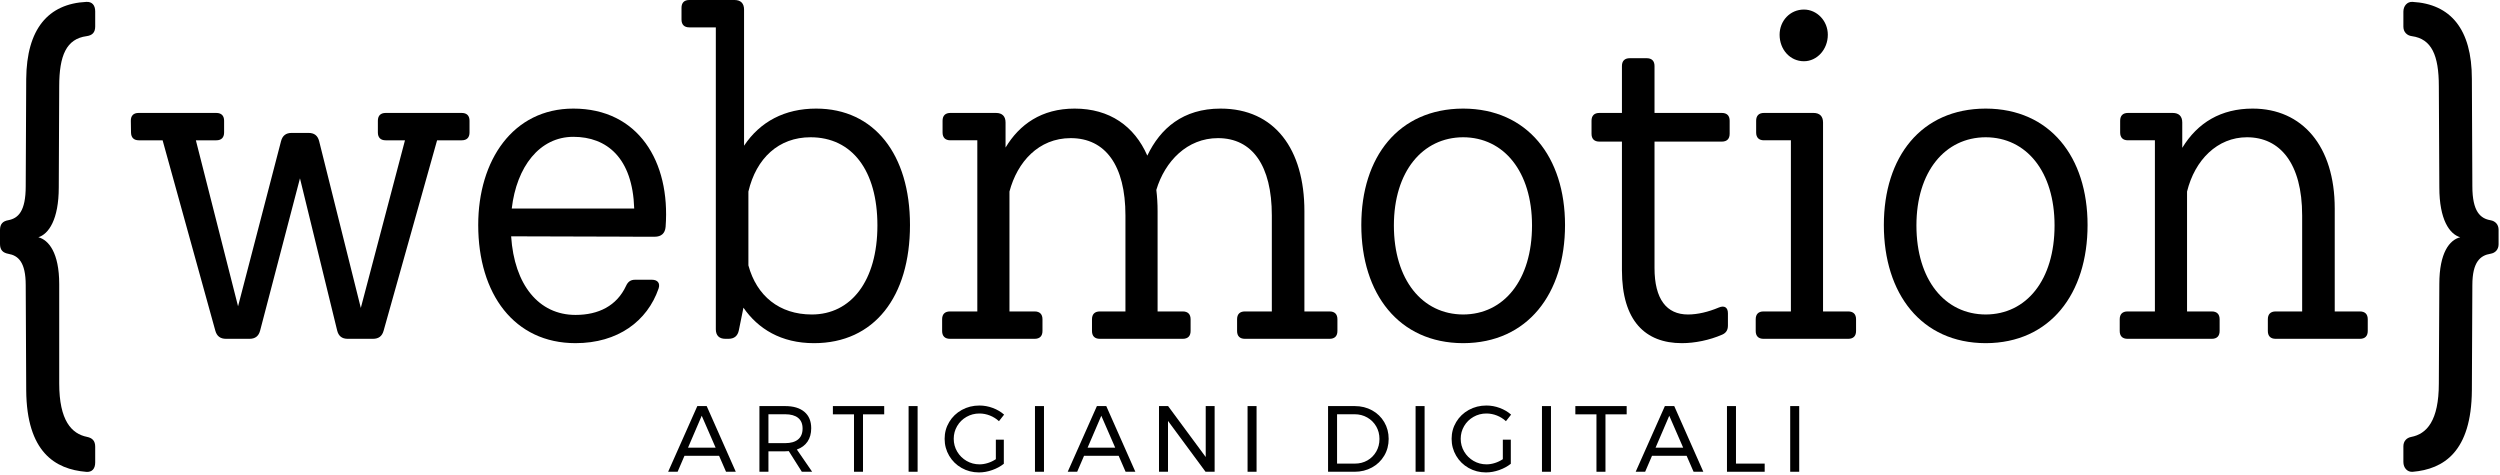 <svg width="100%" height="100%" viewBox="0 0 453 86" version="1.1" xmlns="http://www.w3.org/2000/svg" xmlns:xlink="http://www.w3.org/1999/xlink" xml:space="preserve" xmlns:serif="http://www.serif.com/" style="fill-rule:evenodd;clip-rule:evenodd;stroke-linejoin:round;stroke-miterlimit:2;">
    <g transform="matrix(1,0,0,1,-194.573,-549.625)">
        <g transform="matrix(1,0,0,1,279.651,609.602)">
            <path d="M0,-38.096L0,-35.971C0,-35.05 -0.496,-34.554 -1.416,-34.554L-5.878,-34.554L-15.568,-0.047C-15.844,0.944 -16.474,1.416 -17.497,1.416L-22.07,1.416C-23.109,1.416 -23.731,0.928 -23.983,-0.087L-30.724,-27.665L-37.945,-0.071C-38.206,0.928 -38.835,1.416 -39.866,1.416L-44.124,1.416C-45.156,1.416 -45.785,0.936 -46.061,-0.056L-55.613,-34.554L-59.906,-34.554C-60.827,-34.554 -61.322,-35.042 -61.338,-35.963L-61.37,-38.088C-61.385,-39.009 -60.89,-39.512 -59.969,-39.512L-45.888,-39.512C-44.967,-39.512 -44.471,-39.017 -44.471,-38.096L-44.471,-35.971C-44.471,-35.05 -44.967,-34.554 -45.888,-34.554L-49.586,-34.554L-41.942,-4.477L-34.152,-34.404C-33.892,-35.404 -33.262,-35.892 -32.231,-35.892L-29.169,-35.892C-28.131,-35.892 -27.501,-35.404 -27.249,-34.396L-19.699,-4.181L-11.696,-34.554L-15.191,-34.554C-16.111,-34.554 -16.608,-35.05 -16.608,-35.971L-16.608,-38.096C-16.608,-39.017 -16.111,-39.512 -15.191,-39.512L-1.416,-39.512C-0.496,-39.512 0,-39.017 0,-38.096" style="full:#000;fill-rule:nonzero;"/>
        </g>
        <g transform="matrix(1,0,0,1,287.303,593.702)">
            <path d="M0,-6.297L22.188,-6.297C21.9,-15.481 17.222,-19.284 11.161,-19.284C5.035,-19.284 0.879,-13.865 0,-6.297M11.161,-24.4C22.905,-24.4 28.769,-14.829 27.879,-2.983C27.784,-1.787 27.084,-1.18 25.896,-1.18L21.944,-1.18L21.944,-1.192L-0.112,-1.256C0.459,7.517 4.878,12.987 11.554,12.987C15.718,12.987 19.023,11.35 20.708,7.729C21.054,6.974 21.534,6.612 22.353,6.612L25.398,6.612C26.422,6.612 26.934,7.233 26.603,8.209C24.564,14.113 19.228,18.103 11.554,18.103C0.456,18.103 -6.077,9.209 -6.077,-3.306C-6.077,-15.033 0.219,-24.4 11.16,-24.4L11.161,-24.4Z" style="full:#000;fill-rule:nonzero;"/>
        </g>
        <g transform="matrix(1,0,0,1,353.56,570.956)">
            <path d="M0,19.519C0,9.602 -4.566,3.541 -12.122,3.541C-17.867,3.541 -21.96,7.319 -23.377,13.38L-23.377,26.76C-21.881,32.27 -17.789,35.654 -11.886,35.654C-4.801,35.654 0,29.594 0,19.519M5.903,19.44C5.903,32.428 -0.551,40.85 -11.492,40.85C-17.457,40.85 -21.633,38.244 -24.276,34.421L-25.109,38.52C-25.321,39.551 -25.943,40.062 -26.998,40.062L-27.549,40.062C-28.674,40.062 -29.28,39.456 -29.28,38.331L-29.28,-16.372L-34.082,-16.372C-35.002,-16.372 -35.498,-16.868 -35.498,-17.789L-35.498,-19.914C-35.498,-20.835 -35.002,-21.331 -34.082,-21.331L-25.896,-21.331C-24.77,-21.331 -24.164,-20.725 -24.164,-19.599L-24.164,5.074C-21.241,0.688 -16.773,-1.654 -11.098,-1.654C-0.551,-1.654 5.903,6.69 5.903,19.44" style="full:#000;fill-rule:nonzero;"/>
        </g>
        <g transform="matrix(1,0,0,1,435.497,574.261)">
            <path d="M0,31.798C0.92,31.798 1.416,32.294 1.416,33.215L1.416,35.34C1.416,36.261 0.92,36.757 0,36.757L-15.348,36.757C-16.27,36.757 -16.765,36.261 -16.765,35.34L-16.765,33.215C-16.765,32.294 -16.27,31.798 -15.348,31.798L-10.469,31.798L-10.469,14.403C-10.469,5.352 -14.011,0.393 -20.229,0.393C-25.79,0.393 -29.835,4.562 -31.398,9.775C-31.247,10.997 -31.169,12.28 -31.169,13.616L-31.169,31.798L-26.604,31.798C-25.684,31.798 -25.187,32.294 -25.187,33.215L-25.187,35.34C-25.187,36.261 -25.684,36.757 -26.604,36.757L-41.638,36.757C-42.559,36.757 -43.055,36.261 -43.055,35.34L-43.055,33.215C-43.055,32.294 -42.559,31.798 -41.638,31.798L-36.994,31.798L-36.994,14.403C-36.994,5.352 -40.615,0.393 -46.911,0.393C-52.736,0.393 -56.593,4.722 -58.009,10.074L-58.009,31.798L-53.444,31.798C-52.524,31.798 -52.027,32.294 -52.027,33.215L-52.027,35.34C-52.027,36.261 -52.524,36.757 -53.444,36.757L-68.793,36.757C-69.713,36.757 -70.21,36.261 -70.21,35.34L-70.21,33.215C-70.21,32.294 -69.713,31.798 -68.793,31.798L-63.834,31.798L-63.834,0.786L-68.714,0.786C-69.635,0.786 -70.131,0.291 -70.131,-0.63L-70.131,-2.755C-70.131,-3.676 -69.635,-4.172 -68.714,-4.172L-60.45,-4.172C-59.324,-4.172 -58.718,-3.566 -58.718,-2.441L-58.718,2.101C-56.206,-2.081 -52.207,-4.959 -46.203,-4.959C-39.855,-4.959 -35.369,-1.778 -33.032,3.564C-30.662,-1.394 -26.552,-4.959 -19.758,-4.959C-9.919,-4.959 -4.566,2.44 -4.566,13.616L-4.566,31.798L0,31.798Z" style="full:#000;fill-rule:nonzero;"/>
        </g>
        <g transform="matrix(1,0,0,1,472.175,590.633)">
            <path d="M0,-0.158C0,-9.9 -5.099,-16.114 -12.477,-16.136C-19.854,-16.114 -25.03,-9.9 -25.03,-0.158C-25.03,9.743 -19.854,15.956 -12.477,15.977C-5.099,15.956 0,9.743 0,-0.158M-12.436,21.173L-12.516,21.173C-24.117,21.132 -30.933,12.25 -30.933,-0.237C-30.933,-12.566 -24.196,-21.291 -12.516,-21.331L-12.436,-21.331C-0.835,-21.291 5.981,-12.565 5.981,-0.237C5.981,12.25 -0.835,21.132 -12.436,21.173" style="full:#000;fill-rule:nonzero;"/>
        </g>
        <g transform="matrix(1,0,0,1,494.371,596.693)">
            <path d="M0,-21.409L0,1.496C0,7.163 2.203,9.917 6.06,9.917C7.816,9.917 9.76,9.453 11.641,8.658C12.648,8.233 13.302,8.619 13.302,9.705L13.302,11.909C13.302,12.712 12.995,13.247 12.263,13.569C9.949,14.577 7.281,15.112 4.958,15.112C-1.653,15.112 -5.903,11.098 -5.903,1.889L-5.903,-21.409L-9.996,-21.409C-10.917,-21.409 -11.413,-21.905 -11.413,-22.826L-11.413,-25.187C-11.413,-26.108 -10.917,-26.603 -9.996,-26.603L-5.903,-26.603L-5.903,-35.104C-5.903,-36.026 -5.407,-36.521 -4.487,-36.521L-1.417,-36.521C-0.496,-36.521 0,-36.026 0,-35.104L0,-26.603L12.2,-26.603C13.12,-26.603 13.616,-26.108 13.616,-25.187L13.616,-22.826C13.616,-21.905 13.12,-21.409 12.2,-21.409L0,-21.409Z" style="full:#000;fill-rule:nonzero;"/>
        </g>
        <g transform="matrix(1,0,0,1,517.037,606.453)">
            <path d="M0,-50.532C0,-53.051 1.889,-55.097 4.408,-55.097C6.768,-55.097 8.737,-53.051 8.737,-50.532C8.737,-47.856 6.768,-45.731 4.408,-45.731C1.889,-45.731 0,-47.856 0,-50.532M13.853,1.023L13.853,3.148C13.853,4.069 13.357,4.565 12.436,4.565L-2.912,4.565C-3.833,4.565 -4.329,4.069 -4.329,3.148L-4.329,1.023C-4.329,0.102 -3.833,-0.394 -2.912,-0.394L2.046,-0.394L2.046,-31.406L-2.834,-31.406C-3.754,-31.406 -4.25,-31.901 -4.25,-32.822L-4.25,-34.947C-4.25,-35.868 -3.754,-36.364 -2.834,-36.364L6.139,-36.364C7.265,-36.364 7.871,-35.758 7.871,-34.633L7.871,-0.394L12.436,-0.394C13.357,-0.394 13.853,0.102 13.853,1.023" style="full:#000;fill-rule:nonzero;"/>
        </g>
        <g transform="matrix(1,0,0,1,566.858,590.633)">
            <path d="M0,-0.158C0,-9.9 -5.098,-16.114 -12.475,-16.136C-19.853,-16.114 -25.029,-9.9 -25.029,-0.158C-25.029,9.743 -19.853,15.956 -12.475,15.977C-5.098,15.956 0,9.743 0,-0.158M-12.435,21.173L-12.514,21.173C-24.115,21.132 -30.932,12.25 -30.932,-0.237C-30.932,-12.566 -24.195,-21.291 -12.514,-21.331L-12.435,-21.331C-0.834,-21.291 5.982,-12.565 5.982,-0.237C5.982,12.25 -0.834,21.132 -12.435,21.173" style="full:#000;fill-rule:nonzero;"/>
        </g>
        <g transform="matrix(1,0,0,1,623.609,572.844)">
            <path d="M0,34.632L0,36.757C0,37.678 -0.496,38.174 -1.417,38.174L-16.686,38.174C-17.608,38.174 -18.103,37.678 -18.103,36.757L-18.103,34.632C-18.103,33.711 -17.608,33.215 -16.686,33.215L-11.885,33.215L-11.885,15.82C-11.885,6.375 -15.9,1.653 -21.882,1.653C-27.233,1.653 -31.327,5.745 -32.743,11.491L-32.743,33.215L-28.257,33.215C-27.336,33.215 -26.84,33.711 -26.84,34.632L-26.84,36.757C-26.84,37.678 -27.336,38.174 -28.257,38.174L-43.526,38.174C-44.448,38.174 -44.943,37.678 -44.943,36.757L-44.943,34.632C-44.943,33.711 -44.448,33.215 -43.526,33.215L-38.568,33.215L-38.568,2.203L-43.449,2.203C-44.369,2.203 -44.864,1.708 -44.864,0.787L-44.864,-1.338C-44.864,-2.259 -44.369,-2.755 -43.449,-2.755L-35.341,-2.755C-34.216,-2.755 -33.61,-2.149 -33.61,-1.024L-33.61,3.569C-30.818,-1.017 -26.561,-3.542 -20.858,-3.542C-11.885,-3.542 -5.982,3.227 -5.982,14.561L-5.982,33.215L-1.417,33.215C-0.496,33.215 0,33.711 0,34.632" style="full:#000;fill-rule:nonzero;"/>
        </g>
        <g transform="matrix(1,0,0,1,201.523,592.496)">
            <path d="M0,0.12C1.85,0.6 3.78,2.91 3.78,8.6L3.78,26.61C3.78,33.34 6.02,35.73 8.81,36.29C9.78,36.49 10.3,37 10.3,38.08L10.3,40.93C10.3,42.06 9.73,42.71 8.69,42.63C3.04,42.17 -2.12,39.04 -2.2,27.86L-2.29,8.79C-2.29,4.62 -3.65,3.43 -5.44,3.12C-6.42,2.94 -6.95,2.43 -6.95,1.34L-6.95,-1.19C-6.95,-2.29 -6.43,-2.8 -5.45,-2.97C-3.66,-3.31 -2.29,-4.57 -2.29,-9.12L-2.2,-28.58C-2.12,-37.63 1.78,-42.18 8.69,-42.53C9.73,-42.59 10.3,-41.93 10.3,-40.81L10.3,-38.07C10.3,-36.96 9.75,-36.46 8.74,-36.32C5.09,-35.83 3.78,-32.84 3.78,-27.23L3.7,-8.93C3.7,-3.06 1.85,-0.46 0,0.12" style="full:#000;fill-rule:nonzero;"/>
        </g>
        <g transform="matrix(1,0,0,1,630.066,551.774)">
            <path d="M0,81.562L0,78.721C0,77.797 0.581,77.18 1.408,77.026C4.216,76.496 6.425,74.117 6.425,67.328L6.513,49.319C6.513,43.637 8.361,41.326 10.298,40.844C8.361,40.266 6.513,37.666 6.513,31.792L6.425,13.493C6.425,7.879 5.123,4.893 1.532,4.402C0.643,4.287 0,3.651 0,2.679L0,-0.037C0,-1.068 0.686,-1.858 1.637,-1.809C8.538,-1.434 12.41,3.112 12.41,12.145L12.498,31.599C12.498,36.212 13.959,37.445 15.799,37.762C16.643,37.907 17.25,38.523 17.25,39.476L17.25,42.115C17.25,43.069 16.643,43.695 15.79,43.83C13.95,44.128 12.498,45.294 12.498,49.512L12.41,68.58C12.331,79.713 7.296,82.862 1.681,83.343C0.713,83.42 0,82.621 0,81.562" style="full:#000;fill-rule:nonzero;"/>
        </g>
        <g transform="matrix(1,0,0,1,319.244,627.576)">
            <path d="M0,3.162L4.998,3.162L2.482,-2.618L0,3.162ZM6.885,7.531L5.627,4.641L-0.646,4.641L-1.887,7.531L-3.604,7.531L1.683,-4.369L3.383,-4.369L8.653,7.531L6.885,7.531Z" style="full:#000;fill-rule:nonzero;"/>
        </g>
        <g transform="matrix(1,0,0,1,336.839,628.392)">
            <path d="M0,1.531C1.02,1.531 1.802,1.307 2.346,0.859C2.89,0.412 3.162,-0.248 3.162,-1.121C3.162,-1.971 2.89,-2.615 2.346,-3.051C1.802,-3.488 1.02,-3.705 0,-3.705L-3.026,-3.705L-3.026,1.531L0,1.531ZM3.026,6.716L0.663,2.975C0.391,2.999 0.17,3.01 0,3.01L-3.026,3.01L-3.026,6.716L-4.658,6.716L-4.658,-5.185L0,-5.185C1.507,-5.185 2.672,-4.836 3.494,-4.139C4.315,-3.442 4.726,-2.453 4.726,-1.172C4.726,-0.209 4.502,0.601 4.055,1.259C3.607,1.916 2.964,2.392 2.125,2.686L4.896,6.716L3.026,6.716Z" style="full:#000;fill-rule:nonzero;"/>
        </g>
        <g transform="matrix(1,0,0,1,345.492,635.107)">
            <path d="M0,-11.9L9.299,-11.9L9.299,-10.404L5.457,-10.404L5.457,0L3.825,0L3.825,-10.404L0,-10.404L0,-11.9Z" style="full:#000;fill-rule:nonzero;"/>
        </g>
        <g transform="matrix(1,0,0,1,0,69.314)">
            <rect x="359.211" y="553.893" width="1.632" height="11.9" style="full:#000;"/>
        </g>
        <g transform="matrix(1,0,0,1,375.021,629.04)">
            <path d="M0,0.253L1.445,0.253L1.445,4.622C0.845,5.099 0.142,5.479 -0.663,5.762C-1.468,6.045 -2.267,6.187 -3.06,6.187C-4.204,6.187 -5.253,5.917 -6.205,5.379C-7.156,4.841 -7.907,4.104 -8.457,3.169C-9.007,2.233 -9.281,1.211 -9.281,0.101C-9.281,-1.01 -9.004,-2.027 -8.449,-2.951C-7.894,-3.875 -7.134,-4.602 -6.171,-5.136C-5.208,-5.668 -4.143,-5.934 -2.975,-5.934C-2.147,-5.934 -1.34,-5.787 -0.552,-5.492C0.235,-5.198 0.918,-4.796 1.496,-4.285L0.562,-3.096C0.085,-3.538 -0.462,-3.88 -1.079,-4.124C-1.697,-4.368 -2.329,-4.489 -2.975,-4.489C-3.825,-4.489 -4.606,-4.285 -5.32,-3.878C-6.035,-3.47 -6.599,-2.914 -7.013,-2.212C-7.426,-1.509 -7.633,-0.738 -7.633,0.101C-7.633,0.94 -7.423,1.713 -7.004,2.421C-6.585,3.129 -6.018,3.691 -5.304,4.104C-4.59,4.518 -3.808,4.725 -2.958,4.725C-2.459,4.725 -1.952,4.643 -1.437,4.478C-0.921,4.314 -0.441,4.084 0,3.789L0,0.253Z" style="full:#000;fill-rule:nonzero;"/>
        </g>
        <g transform="matrix(1,0,0,1,0,69.314)">
            <rect x="382.11" y="553.893" width="1.632" height="11.9" style="full:#000;"/>
        </g>
        <g transform="matrix(1,0,0,1,391.647,627.576)">
            <path d="M0,3.162L4.998,3.162L2.481,-2.618L0,3.162ZM6.885,7.531L5.627,4.641L-0.646,4.641L-1.888,7.531L-3.604,7.531L1.683,-4.369L3.383,-4.369L8.652,7.531L6.885,7.531Z" style="full:#000;fill-rule:nonzero;"/>
        </g>
        <g transform="matrix(1,0,0,1,413.049,635.107)">
            <path d="M0,-11.9L1.615,-11.9L1.615,0L-0.034,0L-6.834,-9.213L-6.834,0L-8.466,0L-8.466,-11.9L-6.817,-11.9L0,-2.669L0,-11.9Z" style="full:#000;fill-rule:nonzero;"/>
        </g>
        <g transform="matrix(1,0,0,1,0,69.314)">
            <rect x="420.631" y="553.893" width="1.631" height="11.9" style="full:#000;"/>
        </g>
        <g transform="matrix(1,0,0,1,442.348,625.264)">
            <path d="M0,7.787C0.675,7.401 1.207,6.869 1.599,6.188C1.989,5.509 2.185,4.75 2.185,3.911C2.185,3.06 1.986,2.296 1.59,1.616C1.193,0.935 0.652,0.4 -0.033,0.009C-0.72,-0.382 -1.481,-0.577 -2.32,-0.577L-5.499,-0.577L-5.499,8.365L-2.252,8.365C-1.425,8.365 -0.674,8.172 0,7.787M0.851,-1.283C1.785,-0.767 2.52,-0.056 3.052,0.85C3.585,1.758 3.851,2.771 3.851,3.893C3.851,5.016 3.582,6.03 3.043,6.936C2.505,7.844 1.766,8.555 0.825,9.07C-0.116,9.586 -1.17,9.844 -2.337,9.844L-7.131,9.844L-7.131,-2.057L-2.286,-2.057C-1.13,-2.057 -0.085,-1.798 0.851,-1.283" style="full:#000;fill-rule:nonzero;"/>
        </g>
        <g transform="matrix(1,0,0,1,0,69.314)">
            <rect x="451.077" y="553.893" width="1.632" height="11.9" style="full:#000;"/>
        </g>
        <g transform="matrix(1,0,0,1,466.887,629.04)">
            <path d="M0,0.253L1.445,0.253L1.445,4.622C0.845,5.099 0.142,5.479 -0.663,5.762C-1.468,6.045 -2.267,6.187 -3.06,6.187C-4.204,6.187 -5.253,5.917 -6.205,5.379C-7.156,4.841 -7.907,4.104 -8.457,3.169C-9.007,2.233 -9.281,1.211 -9.281,0.101C-9.281,-1.01 -9.004,-2.027 -8.449,-2.951C-7.894,-3.875 -7.134,-4.602 -6.171,-5.136C-5.208,-5.668 -4.143,-5.934 -2.975,-5.934C-2.147,-5.934 -1.34,-5.787 -0.552,-5.492C0.235,-5.198 0.918,-4.796 1.496,-4.285L0.562,-3.096C0.085,-3.538 -0.462,-3.88 -1.079,-4.124C-1.697,-4.368 -2.329,-4.489 -2.975,-4.489C-3.825,-4.489 -4.606,-4.285 -5.32,-3.878C-6.035,-3.47 -6.599,-2.914 -7.013,-2.212C-7.426,-1.509 -7.633,-0.738 -7.633,0.101C-7.633,0.94 -7.423,1.713 -7.004,2.421C-6.585,3.129 -6.018,3.691 -5.304,4.104C-4.59,4.518 -3.808,4.725 -2.958,4.725C-2.459,4.725 -1.952,4.643 -1.437,4.478C-0.921,4.314 -0.441,4.084 0,3.789L0,0.253Z" style="full:#000;fill-rule:nonzero;"/>
        </g>
        <g transform="matrix(1,0,0,1,0,69.314)">
            <rect x="473.977" y="553.893" width="1.632" height="11.9" style="full:#000;"/>
        </g>
        <g transform="matrix(1,0,0,1,480.027,635.107)">
            <path d="M0,-11.9L9.299,-11.9L9.299,-10.404L5.457,-10.404L5.457,0L3.825,0L3.825,-10.404L0,-10.404L0,-11.9Z" style="full:#000;fill-rule:nonzero;"/>
        </g>
        <g transform="matrix(1,0,0,1,494.563,627.576)">
            <path d="M0,3.162L4.998,3.162L2.481,-2.618L0,3.162ZM6.885,7.531L5.627,4.641L-0.646,4.641L-1.888,7.531L-3.604,7.531L1.683,-4.369L3.383,-4.369L8.652,7.531L6.885,7.531Z" style="full:#000;fill-rule:nonzero;"/>
        </g>
        <g transform="matrix(1,0,0,1,507.5,635.107)">
            <path d="M0,-11.9L1.632,-11.9L1.632,-1.478L6.834,-1.478L6.834,0L0,0L0,-11.9Z" style="full:#000;fill-rule:nonzero;"/>
        </g>
        <g transform="matrix(1,0,0,1,0,69.314)">
            <rect x="518.958" y="553.893" width="1.632" height="11.9" style="full:#000;"/>
        </g>
    </g>
</svg>
